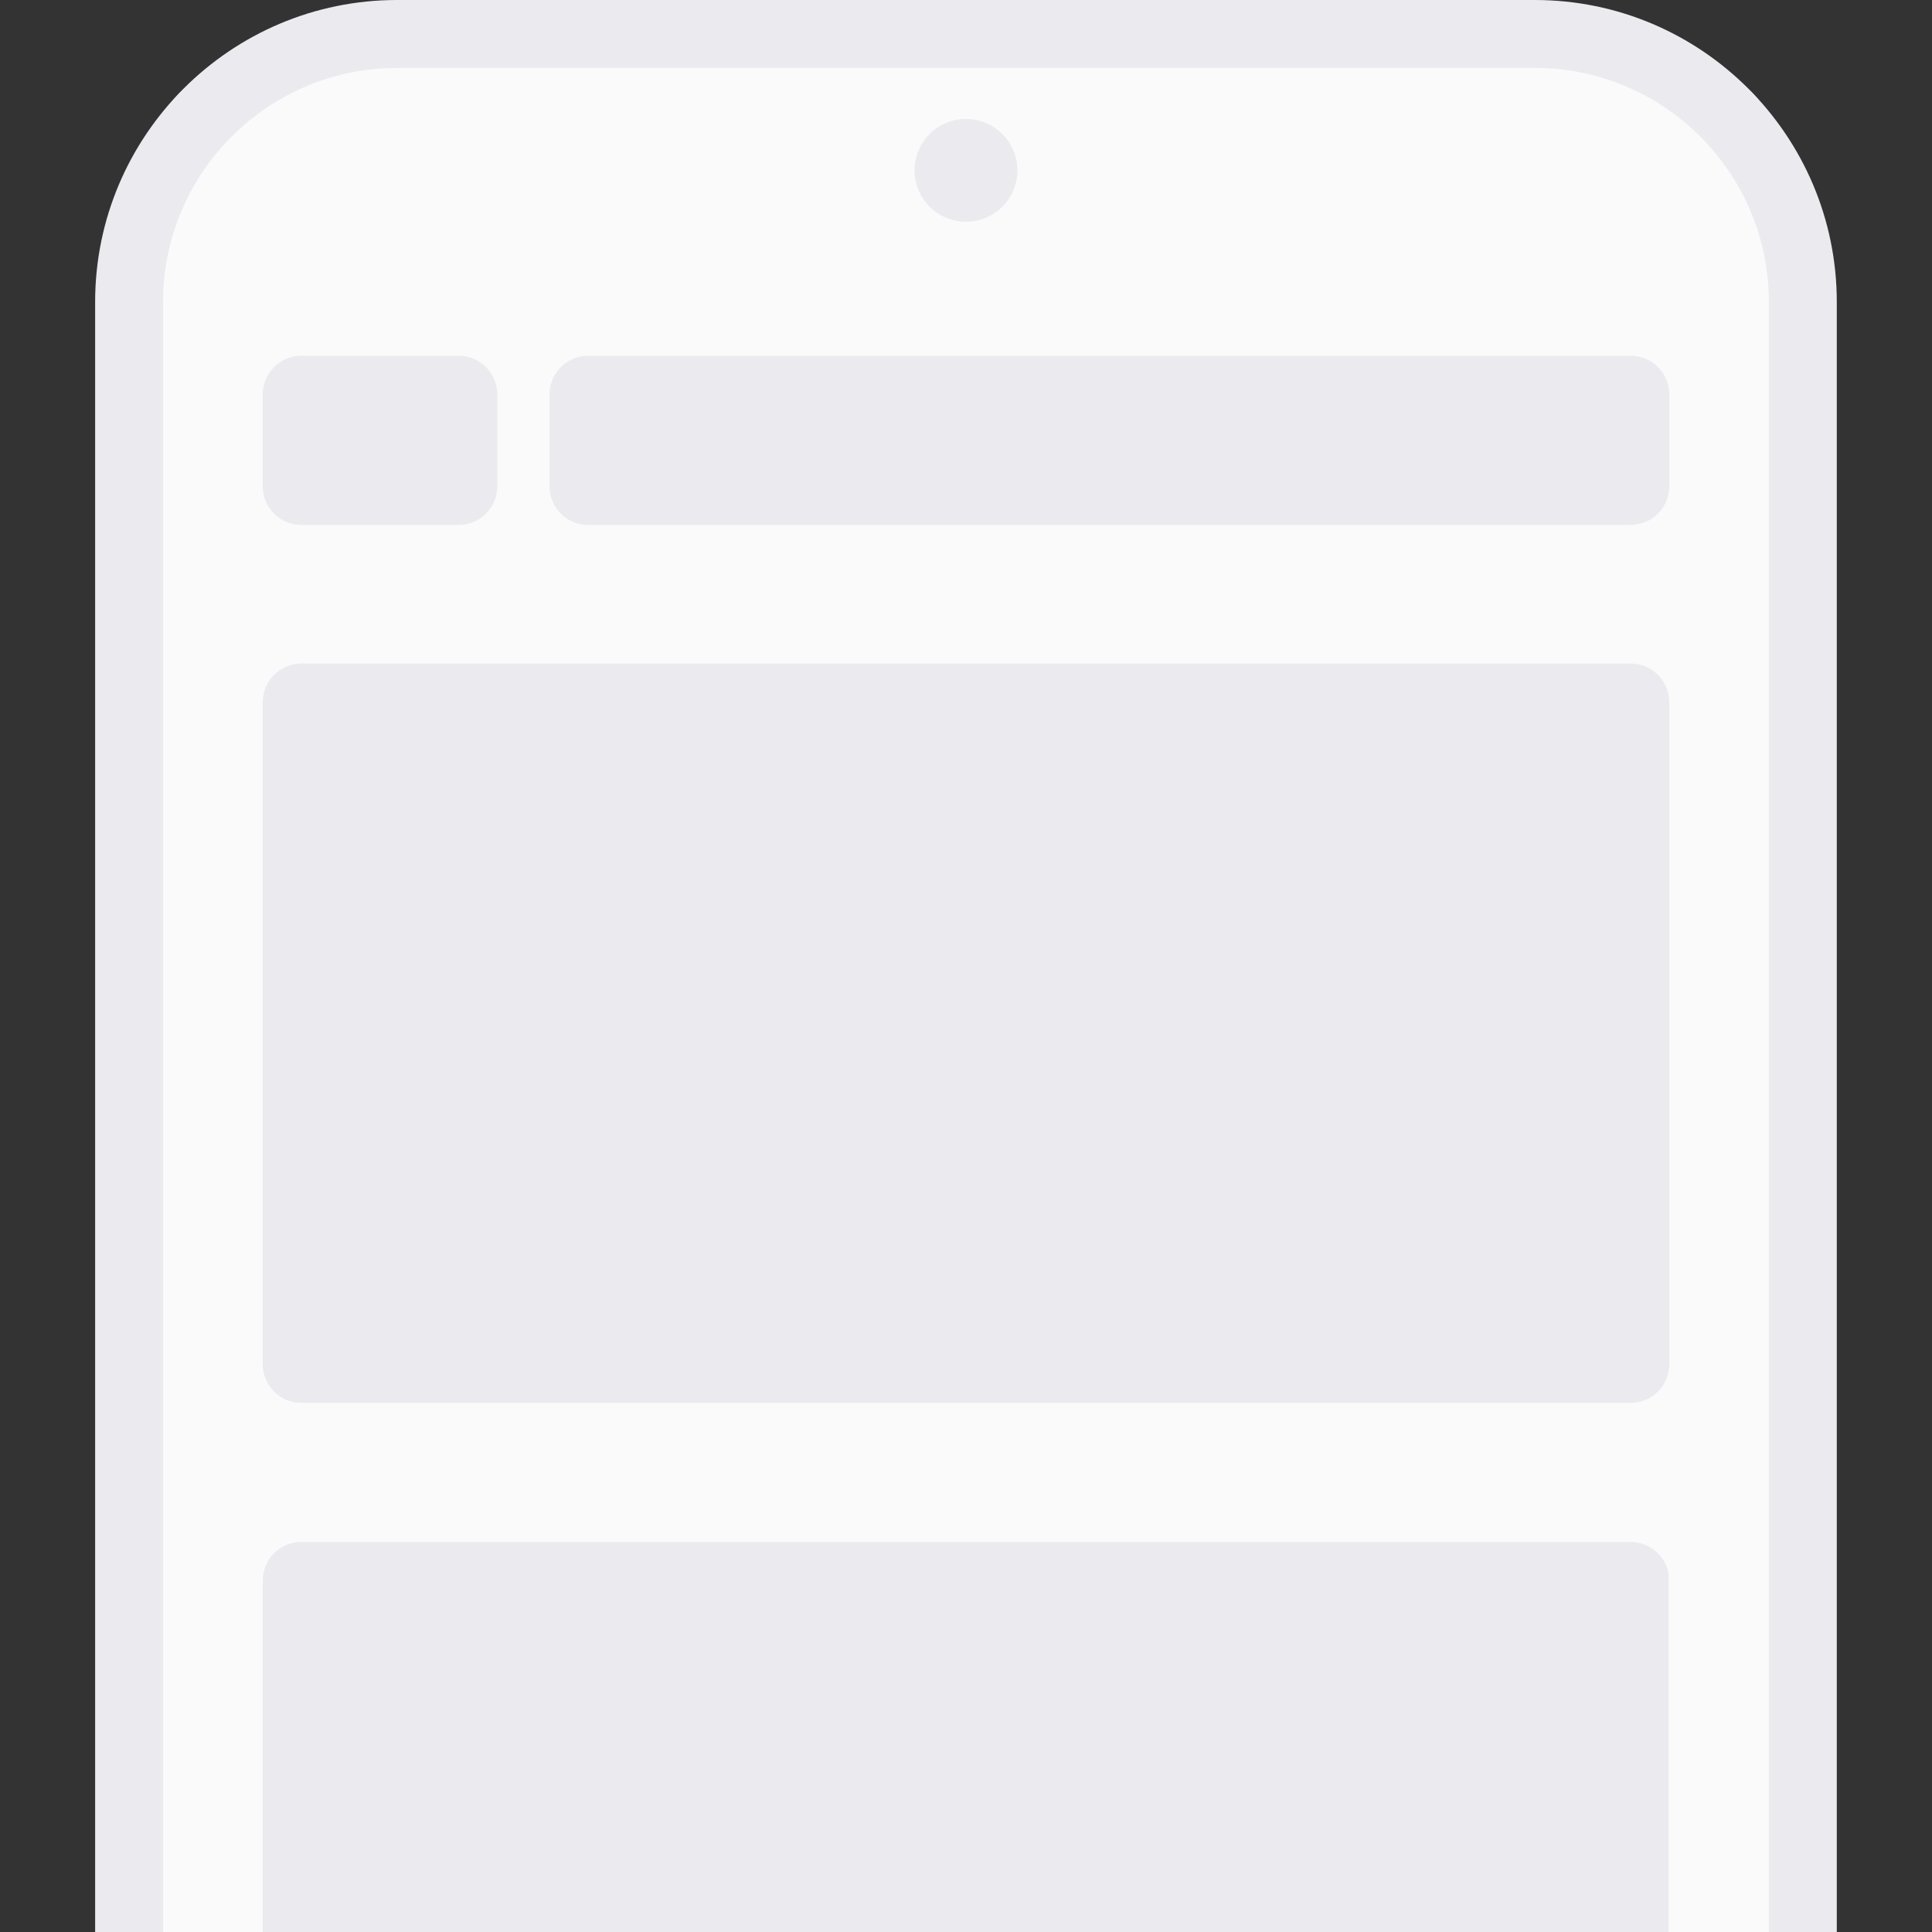 <svg xmlns="http://www.w3.org/2000/svg" xmlns:xlink="http://www.w3.org/1999/xlink" width="500" zoomAndPan="magnify" viewBox="0 0 375 375" height="500" preserveAspectRatio="xMidYMid meet" version="1.0"><rect x="0" y="0" width="375" height="375" fill="#333333" stroke="none"/><defs><clipPath id="aff6680971"><path d="M 29.762 12.59 L 345.23 12.59 L 345.23 375 L 29.762 375 Z M 29.762 12.59 " clip-rule="nonzero"/></clipPath><clipPath id="2b0233d713"><path d="M 345.23 30.59 L 345.23 583.418 C 345.23 593.359 337.172 601.418 327.23 601.418 L 47.762 601.418 C 37.82 601.418 29.762 593.359 29.762 583.418 L 29.762 30.59 C 29.762 20.648 37.82 12.59 47.762 12.59 L 327.23 12.59 C 337.172 12.59 345.23 20.648 345.23 30.59 Z M 345.23 30.59 " clip-rule="nonzero"/></clipPath><clipPath id="9502dbc5be"><path d="M 18.363 0 L 356.613 0 L 356.613 375 L 18.363 375 Z M 18.363 0 " clip-rule="nonzero"/></clipPath><clipPath id="b502b51c63"><path d="M 106.664 69.051 L 324 69.051 L 324 101.895 L 106.664 101.895 Z M 106.664 69.051 " clip-rule="nonzero"/></clipPath><clipPath id="f0c5ff0064"><path d="M 114.164 69.051 L 316.5 69.051 C 320.641 69.051 324 72.41 324 76.551 L 324 94.395 C 324 98.539 320.641 101.895 316.5 101.895 L 114.164 101.895 C 110.02 101.895 106.664 98.539 106.664 94.395 L 106.664 76.551 C 106.664 72.41 110.02 69.051 114.164 69.051 Z M 114.164 69.051 " clip-rule="nonzero"/></clipPath><clipPath id="335af5db87"><path d="M 51 128.23 L 324 128.23 L 324 272.297 L 51 272.297 Z M 51 128.23 " clip-rule="nonzero"/></clipPath><clipPath id="c51be0890b"><path d="M 58.5 128.789 L 316.5 128.789 C 320.641 128.789 324 132.148 324 136.289 L 324 264.797 C 324 268.938 320.641 272.297 316.5 272.297 L 58.5 272.297 C 54.359 272.297 51 268.938 51 264.797 L 51 136.289 C 51 132.148 54.359 128.789 58.5 128.789 Z M 58.5 128.789 " clip-rule="nonzero"/></clipPath><clipPath id="90610175de"><path d="M 51 69.051 L 96.547 69.051 L 96.547 101.895 L 51 101.895 Z M 51 69.051 " clip-rule="nonzero"/></clipPath><clipPath id="e723e775ba"><path d="M 58.5 69.051 L 89.027 69.051 C 93.168 69.051 96.527 72.41 96.527 76.551 L 96.527 94.395 C 96.527 98.539 93.168 101.895 89.027 101.895 L 58.5 101.895 C 54.359 101.895 51 98.539 51 94.395 L 51 76.551 C 51 72.41 54.359 69.051 58.5 69.051 Z M 58.5 69.051 " clip-rule="nonzero"/></clipPath><clipPath id="89cc60f8aa"><path d="M 51 299.297 L 324 299.297 L 324 375 L 51 375 Z M 51 299.297 " clip-rule="nonzero"/></clipPath><clipPath id="b032f48daa"><path d="M 58.5 299.297 L 316.5 299.297 C 320.641 299.297 324 302.656 324 306.797 L 324 439.176 C 324 443.32 320.641 446.676 316.5 446.676 L 58.5 446.676 C 54.359 446.676 51 443.32 51 439.176 L 51 306.797 C 51 302.656 54.359 299.297 58.5 299.297 Z M 58.5 299.297 " clip-rule="nonzero"/></clipPath></defs><g clip-path="url(#aff6680971)"><g clip-path="url(#2b0233d713)"><path fill="#fafafa" d="M 345.23 12.59 L 345.23 601.629 L 29.762 601.629 L 29.762 12.59 Z M 345.23 12.59 " fill-opacity="1" fill-rule="nonzero"/></g></g><g clip-path="url(#9502dbc5be)"><path fill="#ebeaef" d="M 297.914 0 L 77.074 0 C 44.758 0 18.465 26.293 18.465 58.609 L 18.465 552.266 C 18.465 584.582 44.758 610.875 77.074 610.875 L 297.91 610.875 C 330.227 610.875 356.52 584.582 356.52 552.266 L 356.52 58.609 C 356.52 26.293 330.227 0 297.91 0 Z M 343.34 552.266 C 343.34 577.312 322.961 597.691 297.914 597.691 L 77.074 597.691 C 52.027 597.691 31.648 577.312 31.648 552.266 L 31.648 58.609 C 31.648 33.562 52.027 13.184 77.074 13.184 L 297.91 13.184 C 322.961 13.184 343.336 33.562 343.336 58.609 L 343.336 552.266 Z M 343.34 552.266 " fill-opacity="1" fill-rule="nonzero"/></g><path fill="#ebeaef" d="M 197.473 33.062 C 197.473 33.719 197.41 34.367 197.281 35.012 C 197.152 35.652 196.965 36.277 196.715 36.883 C 196.461 37.488 196.156 38.062 195.793 38.609 C 195.426 39.152 195.016 39.656 194.551 40.121 C 194.086 40.582 193.582 40.996 193.039 41.359 C 192.492 41.723 191.918 42.031 191.312 42.281 C 190.707 42.535 190.082 42.723 189.441 42.852 C 188.797 42.977 188.148 43.043 187.496 43.043 C 186.84 43.043 186.191 42.977 185.547 42.852 C 184.906 42.723 184.281 42.535 183.676 42.281 C 183.07 42.031 182.496 41.723 181.949 41.359 C 181.406 40.996 180.902 40.582 180.438 40.121 C 179.977 39.656 179.562 39.152 179.199 38.609 C 178.832 38.062 178.527 37.488 178.273 36.883 C 178.023 36.277 177.836 35.652 177.707 35.012 C 177.578 34.367 177.516 33.719 177.516 33.062 C 177.516 32.41 177.578 31.758 177.707 31.117 C 177.836 30.473 178.023 29.852 178.273 29.246 C 178.527 28.641 178.832 28.066 179.199 27.52 C 179.562 26.977 179.977 26.473 180.438 26.008 C 180.902 25.543 181.406 25.129 181.949 24.766 C 182.496 24.402 183.07 24.094 183.676 23.844 C 184.281 23.594 184.906 23.406 185.547 23.277 C 186.191 23.148 186.84 23.086 187.496 23.086 C 188.148 23.086 188.797 23.148 189.441 23.277 C 190.082 23.406 190.707 23.594 191.312 23.844 C 191.918 24.094 192.492 24.402 193.039 24.766 C 193.582 25.129 194.086 25.543 194.551 26.008 C 195.016 26.473 195.426 26.977 195.793 27.52 C 196.156 28.066 196.461 28.641 196.715 29.246 C 196.965 29.852 197.152 30.473 197.281 31.117 C 197.41 31.758 197.473 32.41 197.473 33.062 Z M 197.473 33.062 " fill-opacity="1" fill-rule="nonzero"/><g clip-path="url(#b502b51c63)"><g clip-path="url(#f0c5ff0064)"><path fill="#ebeaef" d="M 106.664 69.051 L 324.004 69.051 L 324.004 101.895 L 106.664 101.895 Z M 106.664 69.051 " fill-opacity="1" fill-rule="nonzero"/></g></g><g clip-path="url(#335af5db87)"><g clip-path="url(#c51be0890b)"><path fill="#ebeaef" d="M 51 128.789 L 324 128.789 L 324 272.297 L 51 272.297 Z M 51 128.789 " fill-opacity="1" fill-rule="nonzero"/></g></g><g clip-path="url(#90610175de)"><g clip-path="url(#e723e775ba)"><path fill="#ebeaef" d="M 51 69.051 L 96.547 69.051 L 96.547 101.895 L 51 101.895 Z M 51 69.051 " fill-opacity="1" fill-rule="nonzero"/></g></g><g clip-path="url(#89cc60f8aa)"><g clip-path="url(#b032f48daa)"><path fill="#ebeaef" d="M 51 299.297 L 323.883 299.297 L 323.883 446.676 L 51 446.676 Z M 51 299.297 " fill-opacity="1" fill-rule="nonzero"/></g></g></svg>